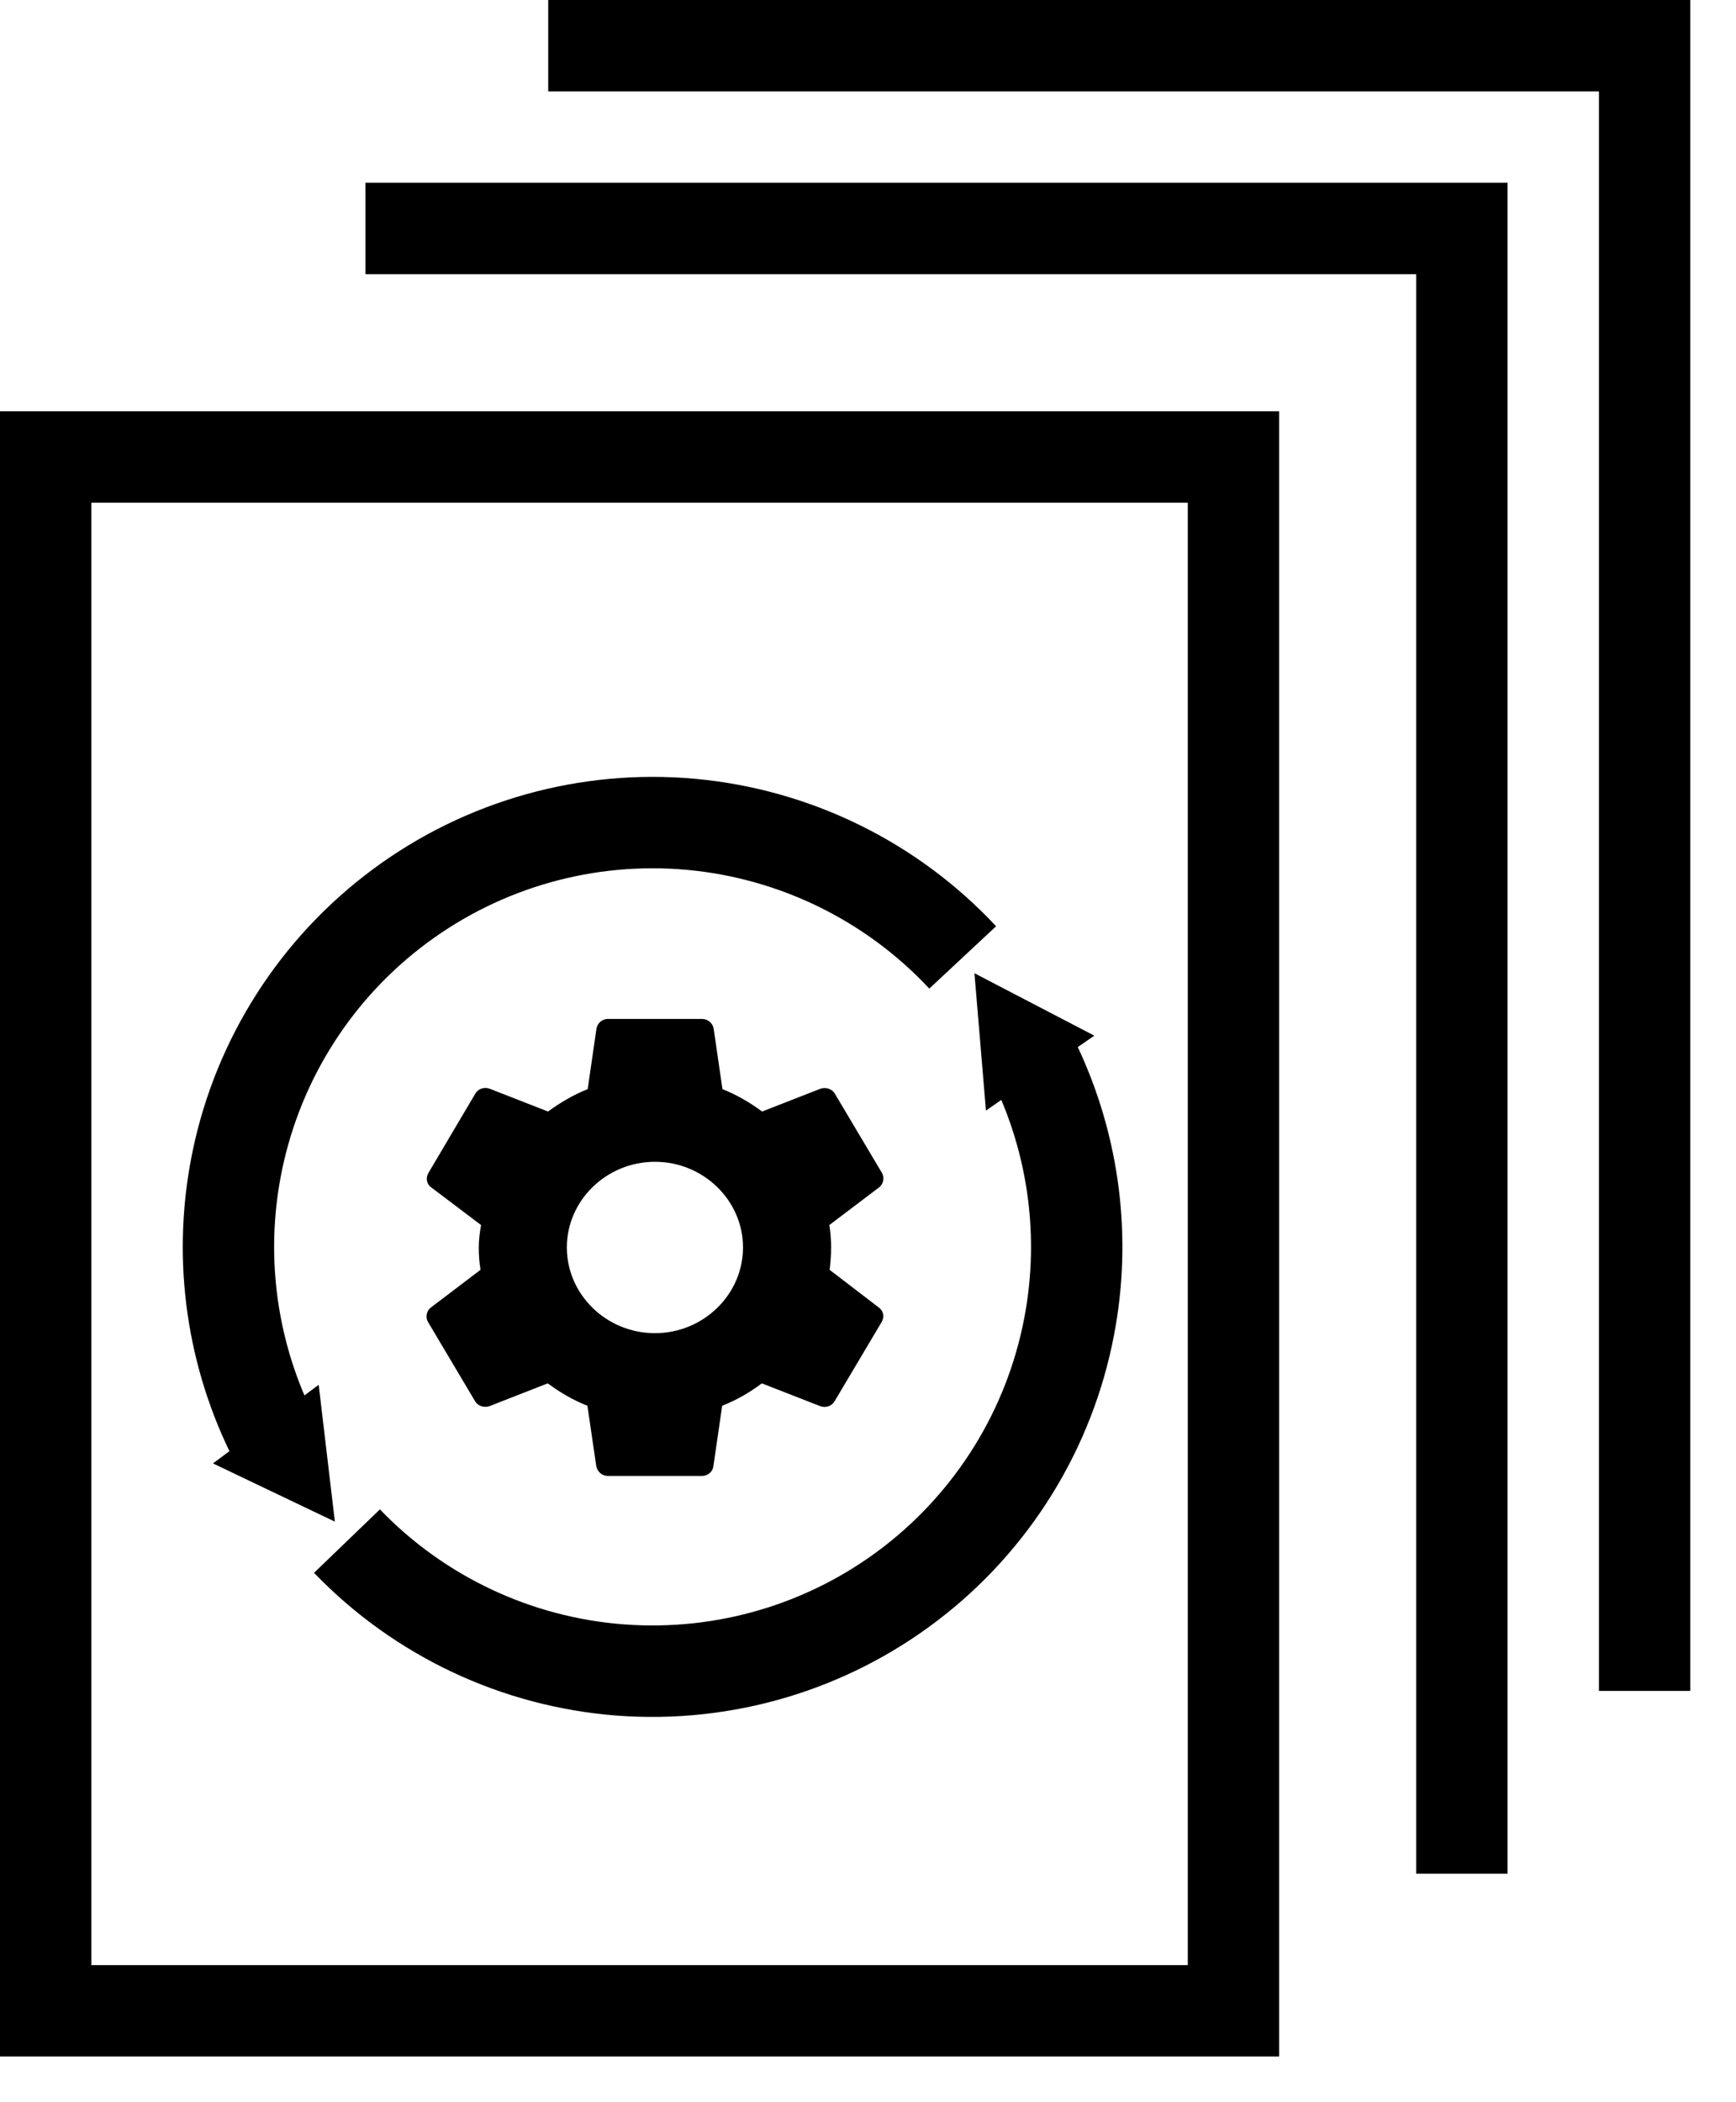<svg xmlns="http://www.w3.org/2000/svg" width="19" height="23" fill="none" viewBox="0 0 19 23"><path fill="#000" fill-rule="evenodd" d="M6 1H17.5V18.5H18.5V0.5V0H18H6V1ZM10.171 10.816C9.477 10.073 8.533 9.61 7.52 9.517C6.507 9.424 5.495 9.708 4.678 10.313C3.86 10.918 3.294 11.803 3.087 12.8C2.914 13.632 3.002 14.492 3.332 15.267L3.488 15.151L3.665 16.648L2.331 16.011L2.511 15.877C2.021 14.861 1.877 13.708 2.108 12.596C2.364 11.36 3.067 10.261 4.083 9.509C5.098 8.758 6.354 8.406 7.611 8.521C8.869 8.637 10.04 9.211 10.902 10.134L10.171 10.816ZM9.096 13.648C9.096 13.734 9.09 13.815 9.08 13.893L9.618 14.305C9.669 14.341 9.682 14.406 9.65 14.463L9.136 15.328C9.104 15.385 9.037 15.406 8.978 15.385L8.338 15.135C8.207 15.234 8.062 15.318 7.904 15.38L7.808 16.041C7.8 16.104 7.746 16.148 7.682 16.148H6.654C6.59 16.148 6.539 16.104 6.526 16.041L6.429 15.38C6.271 15.318 6.129 15.234 5.995 15.135L5.356 15.385C5.297 15.403 5.23 15.385 5.198 15.328L4.684 14.463C4.654 14.411 4.668 14.341 4.716 14.305L5.259 13.893C5.246 13.815 5.24 13.729 5.24 13.648C5.24 13.568 5.251 13.482 5.265 13.403L4.721 12.992C4.668 12.956 4.657 12.888 4.689 12.833L5.2 11.969C5.232 11.911 5.299 11.89 5.358 11.911L5.998 12.161C6.129 12.065 6.274 11.979 6.432 11.916L6.528 11.255C6.539 11.193 6.59 11.148 6.654 11.148H7.682C7.746 11.148 7.8 11.193 7.811 11.255L7.907 11.916C8.065 11.979 8.207 12.062 8.341 12.161L8.981 11.911C9.039 11.893 9.106 11.911 9.139 11.969L9.653 12.833C9.682 12.885 9.669 12.956 9.62 12.992L9.077 13.403C9.09 13.482 9.096 13.565 9.096 13.648ZM6.204 13.648C6.204 14.164 6.638 14.586 7.168 14.586C7.698 14.586 8.132 14.164 8.132 13.648C8.132 13.133 7.698 12.711 7.168 12.711C6.638 12.711 6.204 13.133 6.204 13.648ZM6.828 17.772C5.814 17.695 4.863 17.247 4.158 16.514L3.437 17.208C4.313 18.118 5.493 18.674 6.752 18.77C8.012 18.865 9.262 18.494 10.265 17.727C11.269 16.96 11.955 15.85 12.192 14.61C12.398 13.539 12.256 12.435 11.796 11.456L11.977 11.331L10.665 10.648L10.791 12.151L10.959 12.034C11.275 12.784 11.365 13.614 11.21 14.422C11.019 15.421 10.466 16.315 9.658 16.933C8.85 17.551 7.843 17.849 6.828 17.772ZM15.5 3H4V2H16H16.5V2.5V20.5H15.5V3ZM1 5.5H13V21.5H1V5.5ZM0 4.5H1H13H14V5.5V21.5V22.5H13H1H0V21.5V5.5V4.5Z" clip-rule="evenodd"/></svg>
